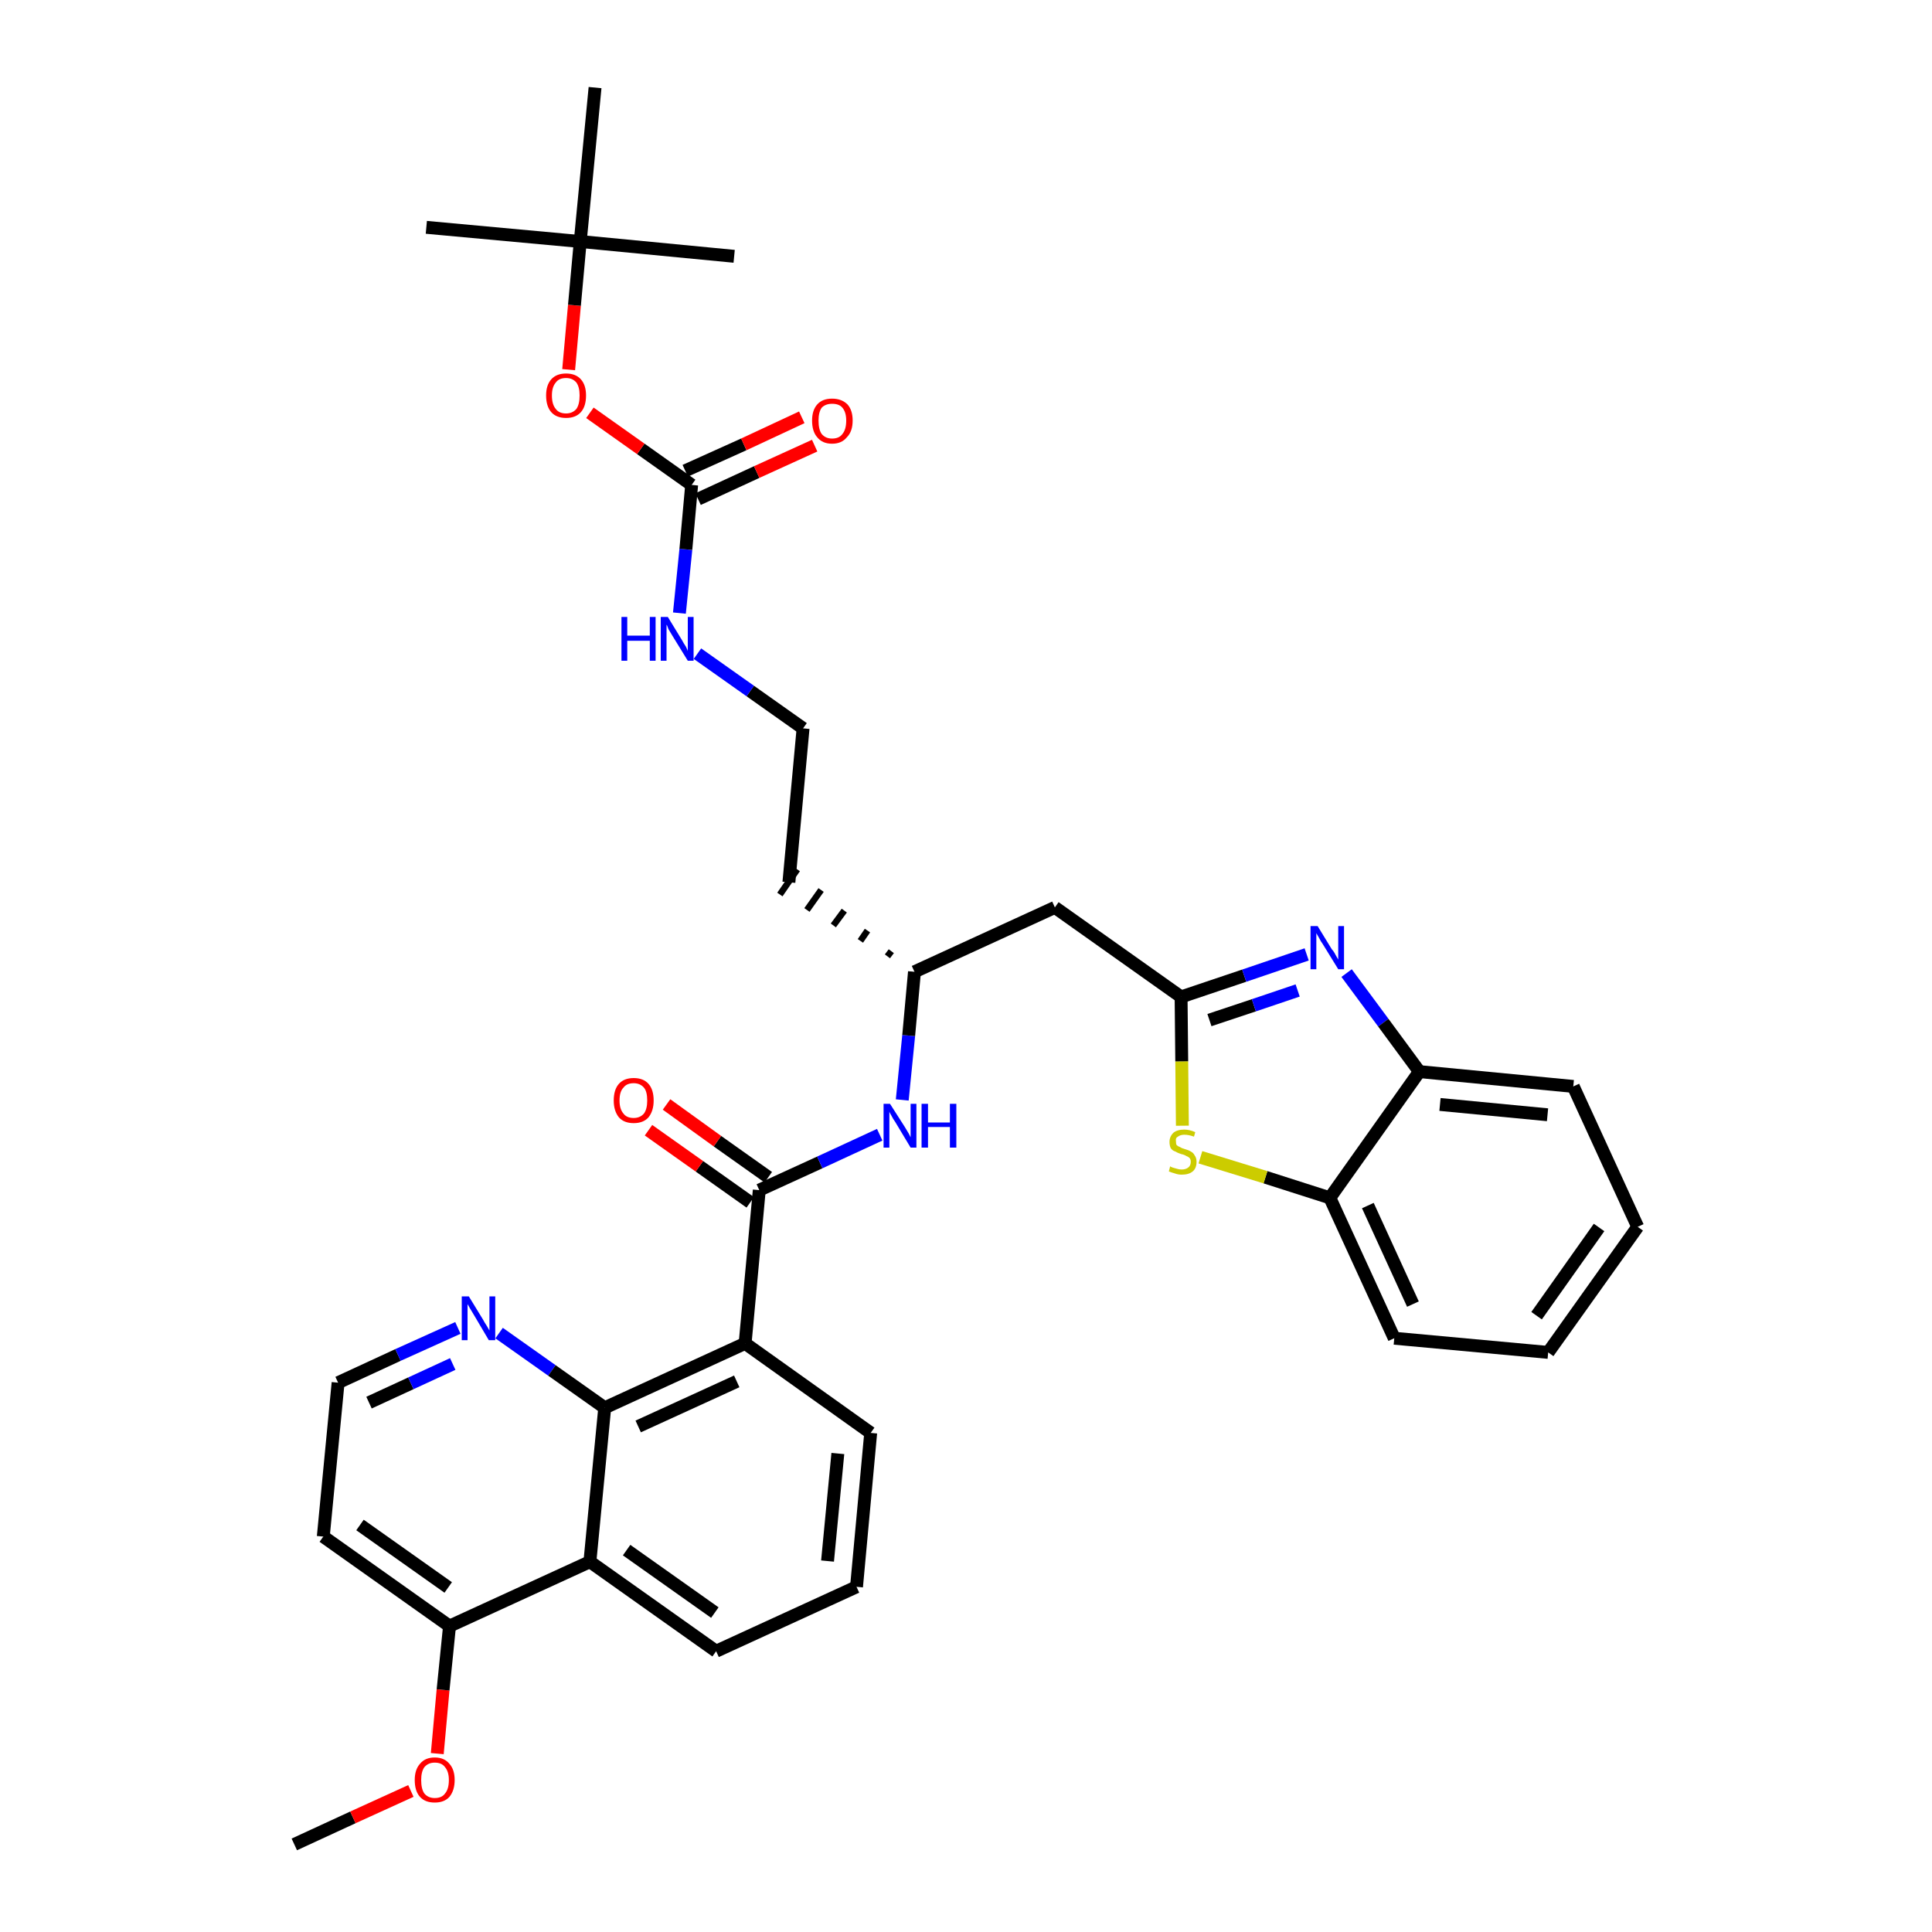 <?xml version='1.0' encoding='iso-8859-1'?>
<svg version='1.1' baseProfile='full'
              xmlns='http://www.w3.org/2000/svg'
                      xmlns:rdkit='http://www.rdkit.org/xml'
                      xmlns:xlink='http://www.w3.org/1999/xlink'
                  xml:space='preserve'
width='300px' height='300px' viewBox='0 0 300 300'>
<!-- END OF HEADER -->
<path class='bond-0 atom-0 atom-1' d='M 45.7,286.4 L 54.8,282.2' style='fill:none;fill-rule:evenodd;stroke:#000000;stroke-width:2.0px;stroke-linecap:butt;stroke-linejoin:miter;stroke-opacity:1' />
<path class='bond-0 atom-0 atom-1' d='M 54.8,282.2 L 63.8,278.1' style='fill:none;fill-rule:evenodd;stroke:#FF0000;stroke-width:2.0px;stroke-linecap:butt;stroke-linejoin:miter;stroke-opacity:1' />
<path class='bond-1 atom-1 atom-2' d='M 67.9,272.3 L 68.8,262.4' style='fill:none;fill-rule:evenodd;stroke:#FF0000;stroke-width:2.0px;stroke-linecap:butt;stroke-linejoin:miter;stroke-opacity:1' />
<path class='bond-1 atom-1 atom-2' d='M 68.8,262.4 L 69.8,252.5' style='fill:none;fill-rule:evenodd;stroke:#000000;stroke-width:2.0px;stroke-linecap:butt;stroke-linejoin:miter;stroke-opacity:1' />
<path class='bond-2 atom-2 atom-3' d='M 69.8,252.5 L 50.2,238.6' style='fill:none;fill-rule:evenodd;stroke:#000000;stroke-width:2.0px;stroke-linecap:butt;stroke-linejoin:miter;stroke-opacity:1' />
<path class='bond-2 atom-2 atom-3' d='M 69.6,246.5 L 55.9,236.8' style='fill:none;fill-rule:evenodd;stroke:#000000;stroke-width:2.0px;stroke-linecap:butt;stroke-linejoin:miter;stroke-opacity:1' />
<path class='bond-35 atom-35 atom-2' d='M 91.6,242.5 L 69.8,252.5' style='fill:none;fill-rule:evenodd;stroke:#000000;stroke-width:2.0px;stroke-linecap:butt;stroke-linejoin:miter;stroke-opacity:1' />
<path class='bond-3 atom-3 atom-4' d='M 50.2,238.6 L 52.5,214.7' style='fill:none;fill-rule:evenodd;stroke:#000000;stroke-width:2.0px;stroke-linecap:butt;stroke-linejoin:miter;stroke-opacity:1' />
<path class='bond-4 atom-4 atom-5' d='M 52.5,214.7 L 61.8,210.4' style='fill:none;fill-rule:evenodd;stroke:#000000;stroke-width:2.0px;stroke-linecap:butt;stroke-linejoin:miter;stroke-opacity:1' />
<path class='bond-4 atom-4 atom-5' d='M 61.8,210.4 L 71.1,206.2' style='fill:none;fill-rule:evenodd;stroke:#0000FF;stroke-width:2.0px;stroke-linecap:butt;stroke-linejoin:miter;stroke-opacity:1' />
<path class='bond-4 atom-4 atom-5' d='M 57.3,217.8 L 63.8,214.8' style='fill:none;fill-rule:evenodd;stroke:#000000;stroke-width:2.0px;stroke-linecap:butt;stroke-linejoin:miter;stroke-opacity:1' />
<path class='bond-4 atom-4 atom-5' d='M 63.8,214.8 L 70.3,211.8' style='fill:none;fill-rule:evenodd;stroke:#0000FF;stroke-width:2.0px;stroke-linecap:butt;stroke-linejoin:miter;stroke-opacity:1' />
<path class='bond-5 atom-5 atom-6' d='M 77.5,207.0 L 85.7,212.8' style='fill:none;fill-rule:evenodd;stroke:#0000FF;stroke-width:2.0px;stroke-linecap:butt;stroke-linejoin:miter;stroke-opacity:1' />
<path class='bond-5 atom-5 atom-6' d='M 85.7,212.8 L 93.9,218.6' style='fill:none;fill-rule:evenodd;stroke:#000000;stroke-width:2.0px;stroke-linecap:butt;stroke-linejoin:miter;stroke-opacity:1' />
<path class='bond-6 atom-6 atom-7' d='M 93.9,218.6 L 115.7,208.6' style='fill:none;fill-rule:evenodd;stroke:#000000;stroke-width:2.0px;stroke-linecap:butt;stroke-linejoin:miter;stroke-opacity:1' />
<path class='bond-6 atom-6 atom-7' d='M 99.1,221.5 L 114.4,214.5' style='fill:none;fill-rule:evenodd;stroke:#000000;stroke-width:2.0px;stroke-linecap:butt;stroke-linejoin:miter;stroke-opacity:1' />
<path class='bond-36 atom-35 atom-6' d='M 91.6,242.5 L 93.9,218.6' style='fill:none;fill-rule:evenodd;stroke:#000000;stroke-width:2.0px;stroke-linecap:butt;stroke-linejoin:miter;stroke-opacity:1' />
<path class='bond-7 atom-7 atom-8' d='M 115.7,208.6 L 117.9,184.8' style='fill:none;fill-rule:evenodd;stroke:#000000;stroke-width:2.0px;stroke-linecap:butt;stroke-linejoin:miter;stroke-opacity:1' />
<path class='bond-31 atom-7 atom-32' d='M 115.7,208.6 L 135.2,222.5' style='fill:none;fill-rule:evenodd;stroke:#000000;stroke-width:2.0px;stroke-linecap:butt;stroke-linejoin:miter;stroke-opacity:1' />
<path class='bond-8 atom-8 atom-9' d='M 119.3,182.8 L 111.4,177.2' style='fill:none;fill-rule:evenodd;stroke:#000000;stroke-width:2.0px;stroke-linecap:butt;stroke-linejoin:miter;stroke-opacity:1' />
<path class='bond-8 atom-8 atom-9' d='M 111.4,177.2 L 103.5,171.5' style='fill:none;fill-rule:evenodd;stroke:#FF0000;stroke-width:2.0px;stroke-linecap:butt;stroke-linejoin:miter;stroke-opacity:1' />
<path class='bond-8 atom-8 atom-9' d='M 116.5,186.7 L 108.6,181.1' style='fill:none;fill-rule:evenodd;stroke:#000000;stroke-width:2.0px;stroke-linecap:butt;stroke-linejoin:miter;stroke-opacity:1' />
<path class='bond-8 atom-8 atom-9' d='M 108.6,181.1 L 100.7,175.5' style='fill:none;fill-rule:evenodd;stroke:#FF0000;stroke-width:2.0px;stroke-linecap:butt;stroke-linejoin:miter;stroke-opacity:1' />
<path class='bond-9 atom-8 atom-10' d='M 117.9,184.8 L 127.3,180.5' style='fill:none;fill-rule:evenodd;stroke:#000000;stroke-width:2.0px;stroke-linecap:butt;stroke-linejoin:miter;stroke-opacity:1' />
<path class='bond-9 atom-8 atom-10' d='M 127.3,180.5 L 136.6,176.2' style='fill:none;fill-rule:evenodd;stroke:#0000FF;stroke-width:2.0px;stroke-linecap:butt;stroke-linejoin:miter;stroke-opacity:1' />
<path class='bond-10 atom-10 atom-11' d='M 140.1,170.8 L 141.1,160.8' style='fill:none;fill-rule:evenodd;stroke:#0000FF;stroke-width:2.0px;stroke-linecap:butt;stroke-linejoin:miter;stroke-opacity:1' />
<path class='bond-10 atom-10 atom-11' d='M 141.1,160.8 L 142.0,150.9' style='fill:none;fill-rule:evenodd;stroke:#000000;stroke-width:2.0px;stroke-linecap:butt;stroke-linejoin:miter;stroke-opacity:1' />
<path class='bond-11 atom-11 atom-12' d='M 138.4,147.7 L 137.8,148.5' style='fill:none;fill-rule:evenodd;stroke:#000000;stroke-width:1.0px;stroke-linecap:butt;stroke-linejoin:miter;stroke-opacity:1' />
<path class='bond-11 atom-11 atom-12' d='M 134.7,144.5 L 133.6,146.1' style='fill:none;fill-rule:evenodd;stroke:#000000;stroke-width:1.0px;stroke-linecap:butt;stroke-linejoin:miter;stroke-opacity:1' />
<path class='bond-11 atom-11 atom-12' d='M 131.1,141.4 L 129.4,143.7' style='fill:none;fill-rule:evenodd;stroke:#000000;stroke-width:1.0px;stroke-linecap:butt;stroke-linejoin:miter;stroke-opacity:1' />
<path class='bond-11 atom-11 atom-12' d='M 127.5,138.2 L 125.3,141.3' style='fill:none;fill-rule:evenodd;stroke:#000000;stroke-width:1.0px;stroke-linecap:butt;stroke-linejoin:miter;stroke-opacity:1' />
<path class='bond-11 atom-11 atom-12' d='M 123.8,135.0 L 121.1,138.9' style='fill:none;fill-rule:evenodd;stroke:#000000;stroke-width:1.0px;stroke-linecap:butt;stroke-linejoin:miter;stroke-opacity:1' />
<path class='bond-21 atom-11 atom-22' d='M 142.0,150.9 L 163.8,140.9' style='fill:none;fill-rule:evenodd;stroke:#000000;stroke-width:2.0px;stroke-linecap:butt;stroke-linejoin:miter;stroke-opacity:1' />
<path class='bond-12 atom-12 atom-13' d='M 122.5,137.0 L 124.7,113.1' style='fill:none;fill-rule:evenodd;stroke:#000000;stroke-width:2.0px;stroke-linecap:butt;stroke-linejoin:miter;stroke-opacity:1' />
<path class='bond-13 atom-13 atom-14' d='M 124.7,113.1 L 116.5,107.3' style='fill:none;fill-rule:evenodd;stroke:#000000;stroke-width:2.0px;stroke-linecap:butt;stroke-linejoin:miter;stroke-opacity:1' />
<path class='bond-13 atom-13 atom-14' d='M 116.5,107.3 L 108.3,101.5' style='fill:none;fill-rule:evenodd;stroke:#0000FF;stroke-width:2.0px;stroke-linecap:butt;stroke-linejoin:miter;stroke-opacity:1' />
<path class='bond-14 atom-14 atom-15' d='M 105.5,95.2 L 106.5,85.3' style='fill:none;fill-rule:evenodd;stroke:#0000FF;stroke-width:2.0px;stroke-linecap:butt;stroke-linejoin:miter;stroke-opacity:1' />
<path class='bond-14 atom-14 atom-15' d='M 106.5,85.3 L 107.4,75.3' style='fill:none;fill-rule:evenodd;stroke:#000000;stroke-width:2.0px;stroke-linecap:butt;stroke-linejoin:miter;stroke-opacity:1' />
<path class='bond-15 atom-15 atom-16' d='M 108.4,77.5 L 117.5,73.3' style='fill:none;fill-rule:evenodd;stroke:#000000;stroke-width:2.0px;stroke-linecap:butt;stroke-linejoin:miter;stroke-opacity:1' />
<path class='bond-15 atom-15 atom-16' d='M 117.5,73.3 L 126.5,69.2' style='fill:none;fill-rule:evenodd;stroke:#FF0000;stroke-width:2.0px;stroke-linecap:butt;stroke-linejoin:miter;stroke-opacity:1' />
<path class='bond-15 atom-15 atom-16' d='M 106.4,73.1 L 115.5,69.0' style='fill:none;fill-rule:evenodd;stroke:#000000;stroke-width:2.0px;stroke-linecap:butt;stroke-linejoin:miter;stroke-opacity:1' />
<path class='bond-15 atom-15 atom-16' d='M 115.5,69.0 L 124.5,64.8' style='fill:none;fill-rule:evenodd;stroke:#FF0000;stroke-width:2.0px;stroke-linecap:butt;stroke-linejoin:miter;stroke-opacity:1' />
<path class='bond-16 atom-15 atom-17' d='M 107.4,75.3 L 99.5,69.7' style='fill:none;fill-rule:evenodd;stroke:#000000;stroke-width:2.0px;stroke-linecap:butt;stroke-linejoin:miter;stroke-opacity:1' />
<path class='bond-16 atom-15 atom-17' d='M 99.5,69.7 L 91.6,64.1' style='fill:none;fill-rule:evenodd;stroke:#FF0000;stroke-width:2.0px;stroke-linecap:butt;stroke-linejoin:miter;stroke-opacity:1' />
<path class='bond-17 atom-17 atom-18' d='M 88.3,57.4 L 89.2,47.4' style='fill:none;fill-rule:evenodd;stroke:#FF0000;stroke-width:2.0px;stroke-linecap:butt;stroke-linejoin:miter;stroke-opacity:1' />
<path class='bond-17 atom-17 atom-18' d='M 89.2,47.4 L 90.1,37.5' style='fill:none;fill-rule:evenodd;stroke:#000000;stroke-width:2.0px;stroke-linecap:butt;stroke-linejoin:miter;stroke-opacity:1' />
<path class='bond-18 atom-18 atom-19' d='M 90.1,37.5 L 66.2,35.3' style='fill:none;fill-rule:evenodd;stroke:#000000;stroke-width:2.0px;stroke-linecap:butt;stroke-linejoin:miter;stroke-opacity:1' />
<path class='bond-19 atom-18 atom-20' d='M 90.1,37.5 L 114.0,39.8' style='fill:none;fill-rule:evenodd;stroke:#000000;stroke-width:2.0px;stroke-linecap:butt;stroke-linejoin:miter;stroke-opacity:1' />
<path class='bond-20 atom-18 atom-21' d='M 90.1,37.5 L 92.4,13.6' style='fill:none;fill-rule:evenodd;stroke:#000000;stroke-width:2.0px;stroke-linecap:butt;stroke-linejoin:miter;stroke-opacity:1' />
<path class='bond-22 atom-22 atom-23' d='M 163.8,140.9 L 183.4,154.8' style='fill:none;fill-rule:evenodd;stroke:#000000;stroke-width:2.0px;stroke-linecap:butt;stroke-linejoin:miter;stroke-opacity:1' />
<path class='bond-23 atom-23 atom-24' d='M 183.4,154.8 L 193.2,151.5' style='fill:none;fill-rule:evenodd;stroke:#000000;stroke-width:2.0px;stroke-linecap:butt;stroke-linejoin:miter;stroke-opacity:1' />
<path class='bond-23 atom-23 atom-24' d='M 193.2,151.5 L 202.9,148.2' style='fill:none;fill-rule:evenodd;stroke:#0000FF;stroke-width:2.0px;stroke-linecap:butt;stroke-linejoin:miter;stroke-opacity:1' />
<path class='bond-23 atom-23 atom-24' d='M 187.8,158.4 L 194.7,156.1' style='fill:none;fill-rule:evenodd;stroke:#000000;stroke-width:2.0px;stroke-linecap:butt;stroke-linejoin:miter;stroke-opacity:1' />
<path class='bond-23 atom-23 atom-24' d='M 194.7,156.1 L 201.5,153.8' style='fill:none;fill-rule:evenodd;stroke:#0000FF;stroke-width:2.0px;stroke-linecap:butt;stroke-linejoin:miter;stroke-opacity:1' />
<path class='bond-37 atom-31 atom-23' d='M 183.6,174.8 L 183.5,164.8' style='fill:none;fill-rule:evenodd;stroke:#CCCC00;stroke-width:2.0px;stroke-linecap:butt;stroke-linejoin:miter;stroke-opacity:1' />
<path class='bond-37 atom-31 atom-23' d='M 183.5,164.8 L 183.4,154.8' style='fill:none;fill-rule:evenodd;stroke:#000000;stroke-width:2.0px;stroke-linecap:butt;stroke-linejoin:miter;stroke-opacity:1' />
<path class='bond-24 atom-24 atom-25' d='M 209.1,151.1 L 214.8,158.8' style='fill:none;fill-rule:evenodd;stroke:#0000FF;stroke-width:2.0px;stroke-linecap:butt;stroke-linejoin:miter;stroke-opacity:1' />
<path class='bond-24 atom-24 atom-25' d='M 214.8,158.8 L 220.4,166.4' style='fill:none;fill-rule:evenodd;stroke:#000000;stroke-width:2.0px;stroke-linecap:butt;stroke-linejoin:miter;stroke-opacity:1' />
<path class='bond-25 atom-25 atom-26' d='M 220.4,166.4 L 244.3,168.7' style='fill:none;fill-rule:evenodd;stroke:#000000;stroke-width:2.0px;stroke-linecap:butt;stroke-linejoin:miter;stroke-opacity:1' />
<path class='bond-25 atom-25 atom-26' d='M 223.6,171.5 L 240.3,173.1' style='fill:none;fill-rule:evenodd;stroke:#000000;stroke-width:2.0px;stroke-linecap:butt;stroke-linejoin:miter;stroke-opacity:1' />
<path class='bond-38 atom-30 atom-25' d='M 206.5,186.0 L 220.4,166.4' style='fill:none;fill-rule:evenodd;stroke:#000000;stroke-width:2.0px;stroke-linecap:butt;stroke-linejoin:miter;stroke-opacity:1' />
<path class='bond-26 atom-26 atom-27' d='M 244.3,168.7 L 254.3,190.5' style='fill:none;fill-rule:evenodd;stroke:#000000;stroke-width:2.0px;stroke-linecap:butt;stroke-linejoin:miter;stroke-opacity:1' />
<path class='bond-27 atom-27 atom-28' d='M 254.3,190.5 L 240.4,210.0' style='fill:none;fill-rule:evenodd;stroke:#000000;stroke-width:2.0px;stroke-linecap:butt;stroke-linejoin:miter;stroke-opacity:1' />
<path class='bond-27 atom-27 atom-28' d='M 248.3,190.6 L 238.6,204.3' style='fill:none;fill-rule:evenodd;stroke:#000000;stroke-width:2.0px;stroke-linecap:butt;stroke-linejoin:miter;stroke-opacity:1' />
<path class='bond-28 atom-28 atom-29' d='M 240.4,210.0 L 216.5,207.8' style='fill:none;fill-rule:evenodd;stroke:#000000;stroke-width:2.0px;stroke-linecap:butt;stroke-linejoin:miter;stroke-opacity:1' />
<path class='bond-29 atom-29 atom-30' d='M 216.5,207.8 L 206.5,186.0' style='fill:none;fill-rule:evenodd;stroke:#000000;stroke-width:2.0px;stroke-linecap:butt;stroke-linejoin:miter;stroke-opacity:1' />
<path class='bond-29 atom-29 atom-30' d='M 219.4,202.5 L 212.4,187.2' style='fill:none;fill-rule:evenodd;stroke:#000000;stroke-width:2.0px;stroke-linecap:butt;stroke-linejoin:miter;stroke-opacity:1' />
<path class='bond-30 atom-30 atom-31' d='M 206.5,186.0 L 196.5,182.8' style='fill:none;fill-rule:evenodd;stroke:#000000;stroke-width:2.0px;stroke-linecap:butt;stroke-linejoin:miter;stroke-opacity:1' />
<path class='bond-30 atom-30 atom-31' d='M 196.5,182.8 L 186.4,179.7' style='fill:none;fill-rule:evenodd;stroke:#CCCC00;stroke-width:2.0px;stroke-linecap:butt;stroke-linejoin:miter;stroke-opacity:1' />
<path class='bond-32 atom-32 atom-33' d='M 135.2,222.5 L 133.0,246.4' style='fill:none;fill-rule:evenodd;stroke:#000000;stroke-width:2.0px;stroke-linecap:butt;stroke-linejoin:miter;stroke-opacity:1' />
<path class='bond-32 atom-32 atom-33' d='M 130.1,225.7 L 128.5,242.4' style='fill:none;fill-rule:evenodd;stroke:#000000;stroke-width:2.0px;stroke-linecap:butt;stroke-linejoin:miter;stroke-opacity:1' />
<path class='bond-33 atom-33 atom-34' d='M 133.0,246.4 L 111.2,256.4' style='fill:none;fill-rule:evenodd;stroke:#000000;stroke-width:2.0px;stroke-linecap:butt;stroke-linejoin:miter;stroke-opacity:1' />
<path class='bond-34 atom-34 atom-35' d='M 111.2,256.4 L 91.6,242.5' style='fill:none;fill-rule:evenodd;stroke:#000000;stroke-width:2.0px;stroke-linecap:butt;stroke-linejoin:miter;stroke-opacity:1' />
<path class='bond-34 atom-34 atom-35' d='M 111.0,250.4 L 97.3,240.7' style='fill:none;fill-rule:evenodd;stroke:#000000;stroke-width:2.0px;stroke-linecap:butt;stroke-linejoin:miter;stroke-opacity:1' />
<path  class='atom-1' d='M 64.4 276.4
Q 64.4 274.8, 65.2 273.9
Q 66.0 272.9, 67.5 272.9
Q 69.0 272.9, 69.8 273.9
Q 70.6 274.8, 70.6 276.4
Q 70.6 278.0, 69.8 279.0
Q 69.0 279.9, 67.5 279.9
Q 66.0 279.9, 65.2 279.0
Q 64.4 278.1, 64.4 276.4
M 67.5 279.2
Q 68.6 279.2, 69.1 278.5
Q 69.7 277.8, 69.7 276.4
Q 69.7 275.1, 69.1 274.4
Q 68.6 273.7, 67.5 273.7
Q 66.5 273.7, 65.9 274.4
Q 65.4 275.1, 65.4 276.4
Q 65.4 277.8, 65.9 278.5
Q 66.5 279.2, 67.5 279.2
' fill='#FF0000'/>
<path  class='atom-5' d='M 72.8 201.3
L 75.0 204.9
Q 75.2 205.3, 75.6 205.9
Q 76.0 206.6, 76.0 206.6
L 76.0 201.3
L 76.9 201.3
L 76.9 208.1
L 75.9 208.1
L 73.6 204.2
Q 73.3 203.7, 73.0 203.2
Q 72.7 202.7, 72.6 202.5
L 72.6 208.1
L 71.7 208.1
L 71.7 201.3
L 72.8 201.3
' fill='#0000FF'/>
<path  class='atom-9' d='M 95.3 170.9
Q 95.3 169.2, 96.1 168.3
Q 96.9 167.4, 98.4 167.4
Q 99.9 167.4, 100.7 168.3
Q 101.5 169.2, 101.5 170.9
Q 101.5 172.5, 100.7 173.5
Q 99.9 174.4, 98.4 174.4
Q 96.9 174.4, 96.1 173.5
Q 95.3 172.5, 95.3 170.9
M 98.4 173.6
Q 99.4 173.6, 100.0 172.9
Q 100.5 172.2, 100.5 170.9
Q 100.5 169.5, 100.0 168.9
Q 99.4 168.2, 98.4 168.2
Q 97.3 168.2, 96.8 168.9
Q 96.2 169.5, 96.2 170.9
Q 96.2 172.2, 96.8 172.9
Q 97.3 173.6, 98.4 173.6
' fill='#FF0000'/>
<path  class='atom-10' d='M 138.2 171.4
L 140.5 175.0
Q 140.7 175.3, 141.1 176.0
Q 141.4 176.6, 141.4 176.6
L 141.4 171.4
L 142.3 171.4
L 142.3 178.2
L 141.4 178.2
L 139.0 174.2
Q 138.7 173.8, 138.4 173.2
Q 138.1 172.7, 138.1 172.6
L 138.1 178.2
L 137.2 178.2
L 137.2 171.4
L 138.2 171.4
' fill='#0000FF'/>
<path  class='atom-10' d='M 143.1 171.4
L 144.1 171.4
L 144.1 174.3
L 147.5 174.3
L 147.5 171.4
L 148.5 171.4
L 148.5 178.2
L 147.5 178.2
L 147.5 175.0
L 144.1 175.0
L 144.1 178.2
L 143.1 178.2
L 143.1 171.4
' fill='#0000FF'/>
<path  class='atom-14' d='M 96.5 95.8
L 97.4 95.8
L 97.4 98.7
L 100.9 98.7
L 100.9 95.8
L 101.8 95.8
L 101.8 102.6
L 100.9 102.6
L 100.9 99.5
L 97.4 99.5
L 97.4 102.6
L 96.5 102.6
L 96.5 95.8
' fill='#0000FF'/>
<path  class='atom-14' d='M 103.7 95.8
L 105.9 99.4
Q 106.1 99.8, 106.5 100.4
Q 106.8 101.0, 106.8 101.1
L 106.8 95.8
L 107.7 95.8
L 107.7 102.6
L 106.8 102.6
L 104.4 98.7
Q 104.1 98.2, 103.8 97.7
Q 103.6 97.1, 103.5 97.0
L 103.5 102.6
L 102.6 102.6
L 102.6 95.8
L 103.7 95.8
' fill='#0000FF'/>
<path  class='atom-16' d='M 126.1 65.3
Q 126.1 63.7, 126.9 62.8
Q 127.7 61.9, 129.2 61.9
Q 130.7 61.9, 131.6 62.8
Q 132.4 63.7, 132.4 65.3
Q 132.4 67.0, 131.5 67.9
Q 130.7 68.9, 129.2 68.9
Q 127.7 68.9, 126.9 67.9
Q 126.1 67.0, 126.1 65.3
M 129.2 68.1
Q 130.3 68.1, 130.8 67.4
Q 131.4 66.7, 131.4 65.3
Q 131.4 64.0, 130.8 63.3
Q 130.3 62.7, 129.2 62.7
Q 128.2 62.7, 127.6 63.3
Q 127.1 64.0, 127.1 65.3
Q 127.1 66.7, 127.6 67.4
Q 128.2 68.1, 129.2 68.1
' fill='#FF0000'/>
<path  class='atom-17' d='M 84.8 61.4
Q 84.8 59.8, 85.6 58.9
Q 86.4 58.0, 87.9 58.0
Q 89.4 58.0, 90.2 58.9
Q 91.0 59.8, 91.0 61.4
Q 91.0 63.1, 90.2 64.0
Q 89.4 64.9, 87.9 64.9
Q 86.4 64.9, 85.6 64.0
Q 84.8 63.1, 84.8 61.4
M 87.9 64.2
Q 88.9 64.2, 89.5 63.5
Q 90.0 62.8, 90.0 61.4
Q 90.0 60.1, 89.5 59.4
Q 88.9 58.7, 87.9 58.7
Q 86.8 58.7, 86.3 59.4
Q 85.7 60.1, 85.7 61.4
Q 85.7 62.8, 86.3 63.5
Q 86.8 64.2, 87.9 64.2
' fill='#FF0000'/>
<path  class='atom-24' d='M 204.6 143.8
L 206.8 147.4
Q 207.1 147.7, 207.4 148.3
Q 207.8 149.0, 207.8 149.0
L 207.8 143.8
L 208.7 143.8
L 208.7 150.5
L 207.8 150.5
L 205.4 146.6
Q 205.1 146.2, 204.8 145.6
Q 204.5 145.1, 204.4 144.9
L 204.4 150.5
L 203.5 150.5
L 203.5 143.8
L 204.6 143.8
' fill='#0000FF'/>
<path  class='atom-31' d='M 181.7 181.1
Q 181.8 181.2, 182.1 181.3
Q 182.4 181.4, 182.8 181.5
Q 183.1 181.6, 183.5 181.6
Q 184.1 181.6, 184.5 181.3
Q 184.9 181.0, 184.9 180.4
Q 184.9 180.0, 184.7 179.8
Q 184.5 179.6, 184.2 179.5
Q 183.9 179.3, 183.4 179.2
Q 182.8 179.0, 182.5 178.8
Q 182.1 178.7, 181.8 178.3
Q 181.6 177.9, 181.6 177.3
Q 181.6 176.5, 182.2 175.9
Q 182.8 175.4, 183.9 175.4
Q 184.7 175.4, 185.6 175.8
L 185.4 176.5
Q 184.6 176.2, 183.9 176.2
Q 183.3 176.2, 182.9 176.5
Q 182.5 176.7, 182.6 177.2
Q 182.6 177.6, 182.7 177.8
Q 182.9 178.0, 183.2 178.1
Q 183.5 178.3, 183.9 178.4
Q 184.6 178.6, 184.9 178.8
Q 185.3 179.0, 185.5 179.4
Q 185.8 179.8, 185.8 180.4
Q 185.8 181.4, 185.2 181.9
Q 184.6 182.4, 183.5 182.4
Q 182.9 182.4, 182.4 182.2
Q 182.0 182.1, 181.5 181.9
L 181.7 181.1
' fill='#CCCC00'/>
</svg>
